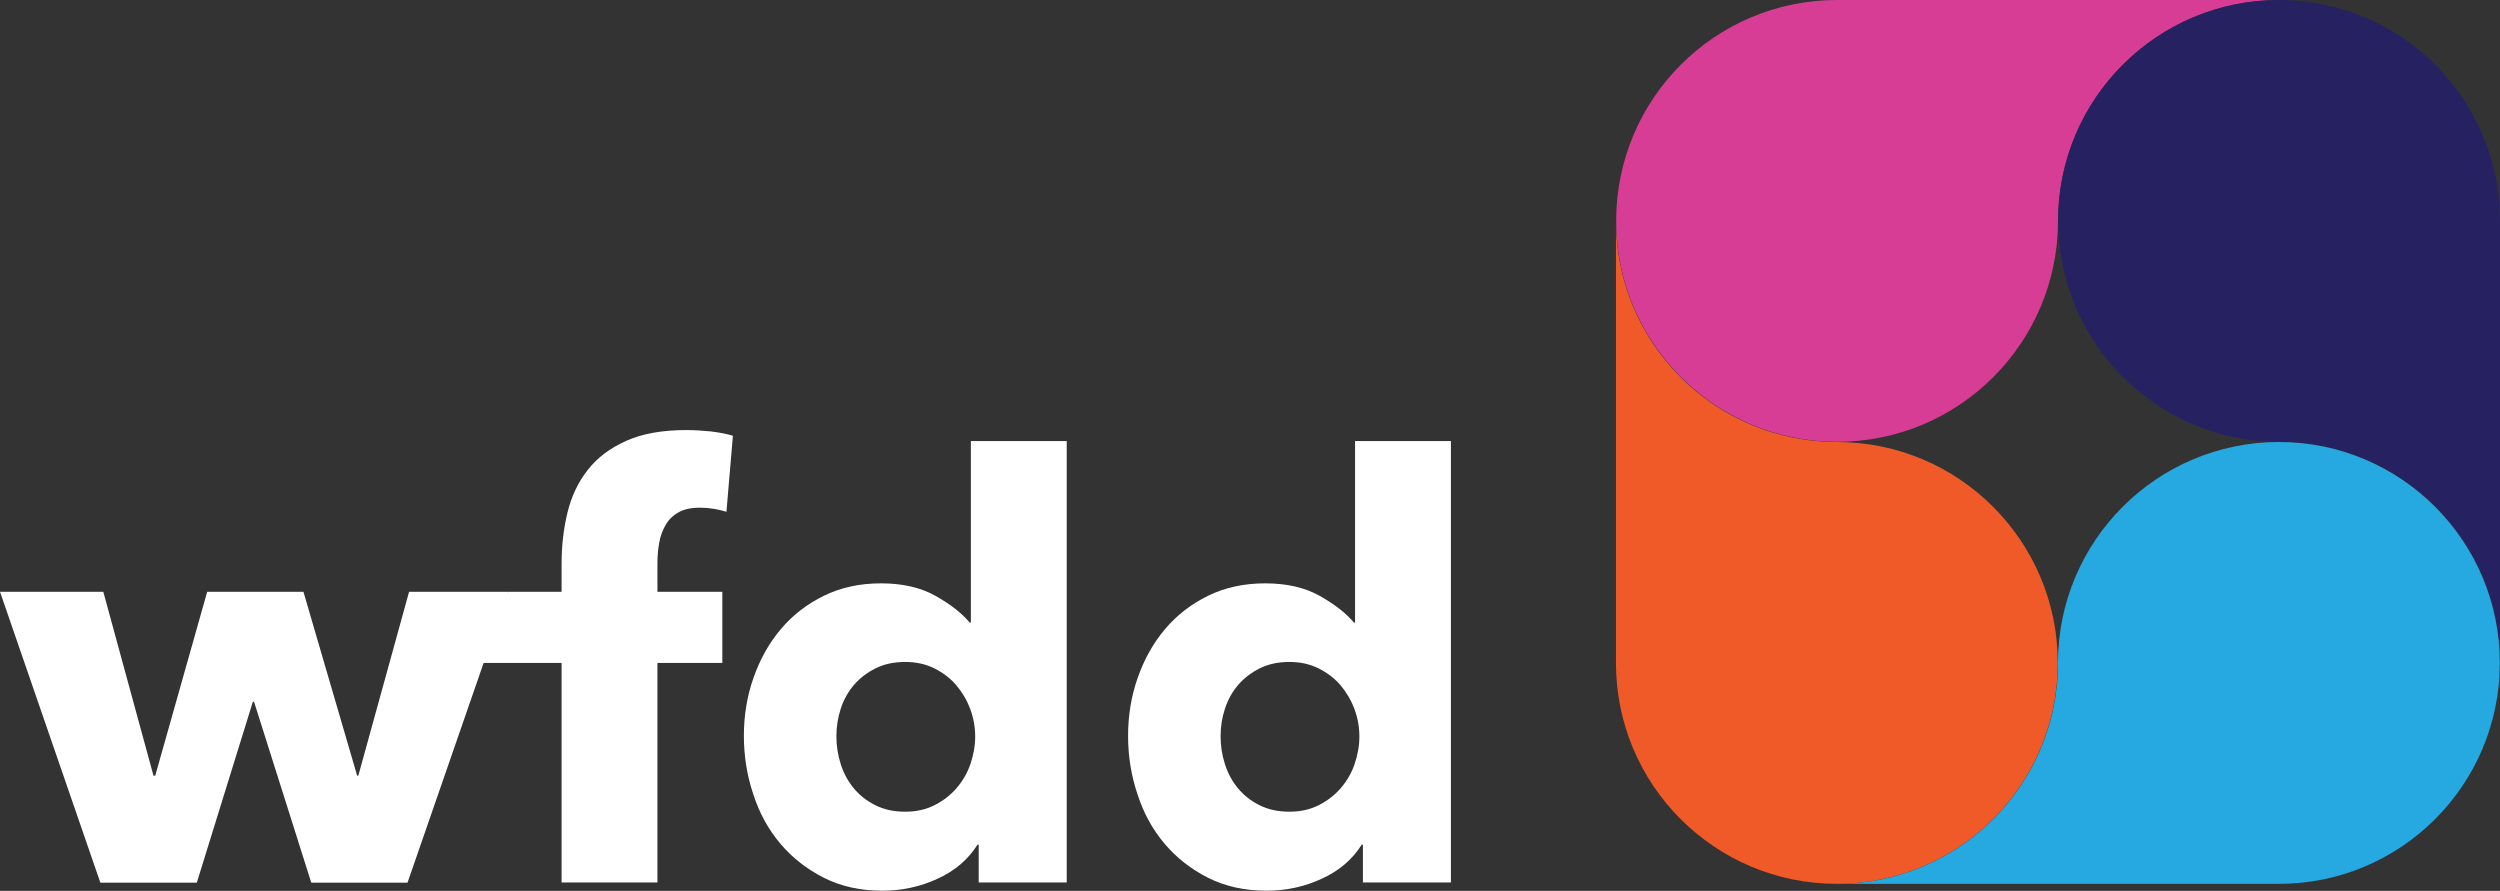 <?xml version="1.0" encoding="UTF-8" standalone="no"?>
<!-- Generator: Adobe Illustrator 24.0.0, SVG Export Plug-In . SVG Version: 6.00 Build 0)  -->

<svg
   xmlns:dc="http://purl.org/dc/elements/1.1/"
   xmlns:cc="http://creativecommons.org/ns#"
   xmlns:rdf="http://www.w3.org/1999/02/22-rdf-syntax-ns#"
   xmlns:svg="http://www.w3.org/2000/svg"
   xmlns="http://www.w3.org/2000/svg"
   xmlns:sodipodi="http://sodipodi.sourceforge.net/DTD/sodipodi-0.dtd"
   xmlns:inkscape="http://www.inkscape.org/namespaces/inkscape"
   version="1.1"
   id="Layer_1"
   x="0px"
   y="0px"
   viewBox="0 0 127.54 45.45"
   style="enable-background:new 0 0 127.54 45.45;"
   xml:space="preserve"
   sodipodi:docname="logo.svg"
   inkscape:version="0.92.4 (5da689c313, 2019-01-14)"><rect x="0" y="0" width="127.54" height="45.45" fill="#333333" stroke="none"/><defs
   id="defs29" /><sodipodi:namedview
   pagecolor="#ffffff"
   bordercolor="#666666"
   borderopacity="1"
   objecttolerance="10"
   gridtolerance="10"
   guidetolerance="10"
   inkscape:pageopacity="0"
   inkscape:pageshadow="2"
   inkscape:window-width="640"
   inkscape:window-height="480"
   id="namedview27"
   showgrid="false"
   inkscape:zoom="2.7442371"
   inkscape:cx="63.77"
   inkscape:cy="22.725"
   inkscape:window-x="0"
   inkscape:window-y="0"
   inkscape:window-maximized="0"
   inkscape:current-layer="Layer_1" />
<style
   type="text/css"
   id="style2">
	.st0{fill:#231F20;}
	.st1{fill:#F05A28;}
	.st2{fill:#D73D95;}
	.st3{fill:#262261;}
	.st4{fill:#25A9E0;}
</style>
<g
   id="g24">
	<g
   id="g12">
		<path
   class="st0"
   d="M20.79,45.03h-4.91l-2.92-9.23H12.9l-2.86,9.23H5.12L0,30.19h5.27l2.56,9.38h0.09l2.65-9.38h4.91l2.74,9.38    h0.06l2.59-9.38h5.06L20.79,45.03z"
   id="path4"
   style="fill:#ffffff" />
		<path
   class="st0"
   d="M37.06,26.11c-0.18-0.06-0.39-0.11-0.63-0.15c-0.24-0.04-0.48-0.06-0.72-0.06c-0.46,0-0.82,0.08-1.1,0.24    c-0.28,0.16-0.5,0.37-0.65,0.64c-0.16,0.27-0.27,0.57-0.33,0.91c-0.06,0.34-0.09,0.68-0.09,1.01v1.49h3.31v3.63h-3.31v11.2h-4.89    v-11.2h-5.43l2.72-3.63h2.71v-1.43c0-0.91,0.1-1.78,0.3-2.61c0.2-0.82,0.54-1.55,1.03-2.17c0.49-0.63,1.14-1.12,1.97-1.49    c0.82-0.37,1.85-0.55,3.08-0.55c0.42,0,0.83,0.03,1.24,0.07c0.41,0.05,0.78,0.12,1.12,0.22L37.06,26.11z"
   id="path6"
   style="fill:#ffffff" />
		<path
   class="st0"
   d="M49.93,45.03v-1.94h-0.06c-0.48,0.76-1.16,1.34-2.04,1.74c-0.88,0.41-1.82,0.61-2.82,0.61    c-1.11,0-2.11-0.22-2.98-0.66c-0.87-0.44-1.61-1.02-2.22-1.74c-0.61-0.72-1.07-1.56-1.38-2.52c-0.32-0.95-0.48-1.95-0.48-2.98    c0-1.03,0.16-2.02,0.49-2.96c0.33-0.94,0.79-1.77,1.4-2.49c0.61-0.72,1.34-1.28,2.2-1.7c0.86-0.42,1.83-0.63,2.9-0.63    c1.09,0,2.02,0.21,2.77,0.63c0.75,0.42,1.34,0.87,1.76,1.37h0.06v-9.26h4.89v22.52H49.93z M49.75,37.58c0-0.48-0.08-0.94-0.25-1.4    c-0.17-0.46-0.41-0.86-0.71-1.22c-0.31-0.36-0.68-0.64-1.12-0.86c-0.44-0.22-0.93-0.33-1.49-0.33c-0.58,0-1.08,0.11-1.52,0.33    c-0.44,0.22-0.8,0.5-1.1,0.85c-0.3,0.35-0.52,0.75-0.67,1.21s-0.22,0.92-0.22,1.4c0,0.48,0.07,0.95,0.22,1.42    c0.15,0.47,0.37,0.88,0.67,1.24c0.3,0.36,0.67,0.65,1.1,0.86c0.44,0.22,0.94,0.33,1.52,0.33c0.56,0,1.05-0.11,1.49-0.33    c0.44-0.22,0.81-0.51,1.12-0.86c0.31-0.36,0.55-0.76,0.71-1.22C49.66,38.53,49.75,38.06,49.75,37.58z"
   id="path8"
   style="fill:#ffffff" />
		<path
   class="st0"
   d="M69.53,45.03v-1.94h-0.06c-0.48,0.76-1.16,1.34-2.04,1.74c-0.88,0.41-1.82,0.61-2.82,0.61    c-1.11,0-2.11-0.22-2.98-0.66c-0.87-0.44-1.61-1.02-2.22-1.74c-0.61-0.72-1.07-1.56-1.38-2.52c-0.32-0.95-0.48-1.95-0.48-2.98    c0-1.03,0.16-2.02,0.49-2.96c0.33-0.94,0.79-1.77,1.4-2.49c0.61-0.72,1.34-1.28,2.2-1.7c0.86-0.42,1.83-0.63,2.9-0.63    c1.09,0,2.02,0.21,2.77,0.63c0.75,0.42,1.34,0.87,1.76,1.37h0.06v-9.26h4.89v22.52H69.53z M69.35,37.58c0-0.48-0.08-0.94-0.25-1.4    c-0.17-0.46-0.41-0.86-0.71-1.22c-0.31-0.36-0.68-0.64-1.12-0.86c-0.44-0.22-0.93-0.33-1.49-0.33c-0.58,0-1.08,0.11-1.52,0.33    c-0.44,0.22-0.8,0.5-1.1,0.85c-0.3,0.35-0.52,0.75-0.67,1.21c-0.15,0.46-0.22,0.92-0.22,1.4c0,0.48,0.07,0.95,0.22,1.42    c0.15,0.47,0.37,0.88,0.67,1.24c0.3,0.36,0.67,0.65,1.1,0.86c0.44,0.22,0.94,0.33,1.52,0.33c0.56,0,1.05-0.11,1.49-0.33    c0.44-0.22,0.81-0.51,1.12-0.86c0.31-0.36,0.55-0.76,0.71-1.22C69.26,38.53,69.35,38.06,69.35,37.58z"
   id="path10"
   style="fill:#ffffff" />
	</g>
	<g
   id="g22">
		<path
   class="st1"
   d="M82.44,33.82c0,6.23,5.05,11.27,11.27,11.27c6.23,0,11.27-5.05,11.27-11.27s-5.05-11.27-11.27-11.27    c-6.23,0-11.27-5.05-11.27-11.27C82.44,11.27,82.44,27.59,82.44,33.82z"
   id="path14" />
		<path
   class="st2"
   d="M93.72,0c-6.23,0-11.27,5.05-11.27,11.27s5.05,11.27,11.27,11.27c6.23,0,11.27-5.05,11.27-11.27    S110.04,0,116.26,0C116.26,0,99.94,0,93.72,0z"
   id="path16" />
		<path
   class="st3"
   d="M127.54,11.27c0-6.23-5.05-11.27-11.27-11.27s-11.27,5.05-11.27,11.27s5.05,11.27,11.27,11.27    s11.27,5.05,11.27,11.27C127.54,33.82,127.54,17.5,127.54,11.27z"
   id="path18" />
		<path
   class="st4"
   d="M116.26,45.09c6.23,0,11.27-5.05,11.27-11.27s-5.05-11.27-11.27-11.27s-11.27,5.05-11.27,11.27    s-5.05,11.27-11.27,11.27C93.72,45.09,110.04,45.09,116.26,45.09z"
   id="path20" />
	</g>
</g>
</svg>